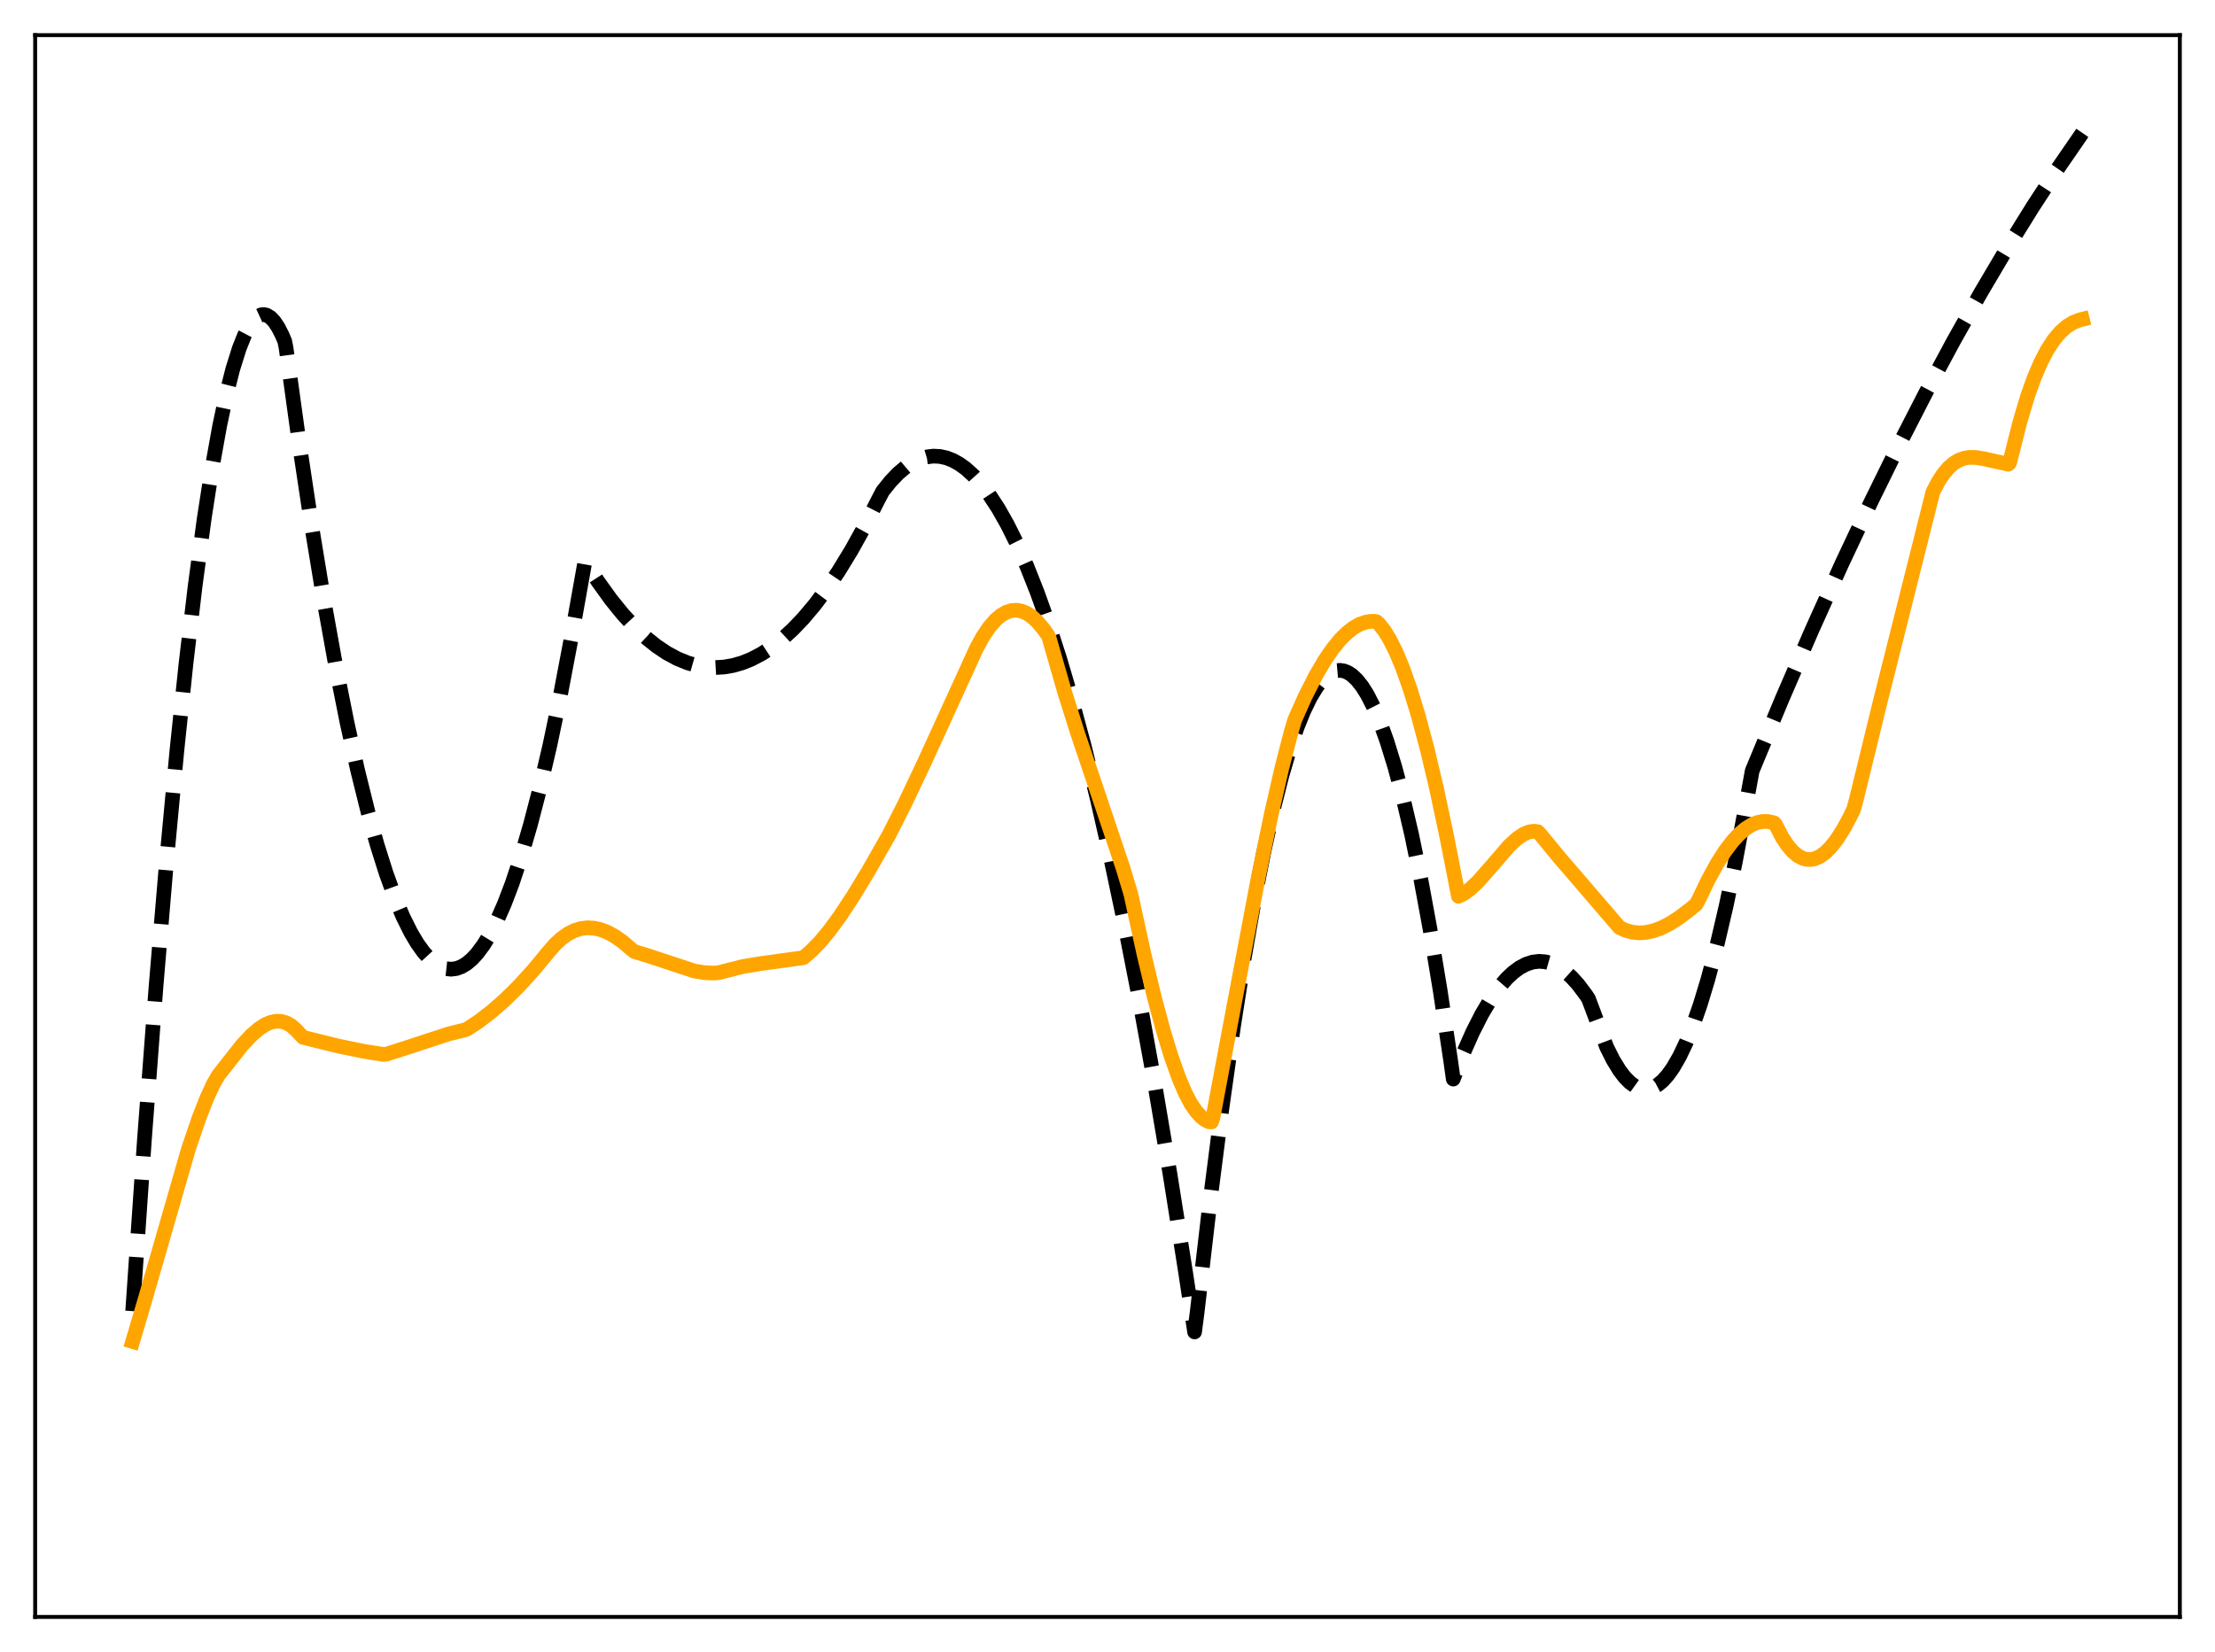 <?xml version="1.0" encoding="utf-8" standalone="no"?>
<!DOCTYPE svg PUBLIC "-//W3C//DTD SVG 1.1//EN"
  "http://www.w3.org/Graphics/SVG/1.1/DTD/svg11.dtd">
<svg xmlns:xlink="http://www.w3.org/1999/xlink" width="453.6pt" height="338.4pt" viewBox="0 0 453.6 338.4" xmlns="http://www.w3.org/2000/svg" version="1.1">
 <defs>
  <style type="text/css">*{stroke-linejoin: round; stroke-linecap: butt}</style>
 </defs>
 <g id="figure_1">
  <g id="patch_1">
   <path d="M 0 338.4 
L 453.6 338.4 
L 453.6 0 
L 0 0 
z
" style="fill: #ffffff"/>
  </g>
  <g id="axes_1">
   <g id="patch_2">
    <path d="M 7.2 331.2 
L 446.4 331.2 
L 446.4 7.2 
L 7.2 7.2 
z
" style="fill: #ffffff"/>
   </g>
   <g id="matplotlib.axis_1"/>
   <g id="matplotlib.axis_2"/>
   <g id="line2d_1">
    <path d="M 27.164 268.57 
L 29.559 233.663 
L 31.955 202.026 
L 34.084 176.651 
L 36.214 153.86 
L 38.077 136.037 
L 39.94 120.193 
L 41.804 106.327 
L 43.401 96.017 
L 44.998 87.161 
L 46.329 80.89 
L 47.66 75.63 
L 48.991 71.378 
L 50.055 68.704 
L 51.12 66.676 
L 51.919 65.579 
L 52.717 64.845 
L 53.516 64.475 
L 54.048 64.43 
L 54.58 64.546 
L 55.379 65.024 
L 56.177 65.865 
L 56.976 67.069 
L 57.775 68.637 
L 58.307 69.884 
L 58.573 71.21 
L 61.235 90.492 
L 63.897 108.191 
L 66.292 122.768 
L 68.688 136.063 
L 71.084 148.076 
L 73.213 157.679 
L 75.343 166.269 
L 77.206 172.954 
L 79.069 178.864 
L 80.932 183.999 
L 82.529 187.783 
L 84.127 190.997 
L 85.457 193.241 
L 86.788 195.089 
L 88.119 196.541 
L 89.184 197.418 
L 90.249 198.042 
L 91.313 198.413 
L 92.378 198.53 
L 93.443 198.395 
L 94.508 198.006 
L 95.572 197.364 
L 96.637 196.469 
L 97.702 195.32 
L 99.033 193.529 
L 100.364 191.342 
L 101.695 188.759 
L 103.292 185.138 
L 104.889 180.947 
L 106.752 175.338 
L 108.615 168.953 
L 110.479 161.793 
L 112.608 152.661 
L 114.737 142.516 
L 117.133 129.892 
L 119.795 114.972 
L 122.457 119.11 
L 125.119 122.812 
L 127.514 125.771 
L 129.91 128.377 
L 132.305 130.63 
L 134.435 132.337 
L 136.564 133.764 
L 138.694 134.913 
L 140.823 135.783 
L 142.687 136.315 
L 144.55 136.634 
L 146.413 136.739 
L 148.276 136.631 
L 150.14 136.309 
L 152.003 135.774 
L 153.866 135.025 
L 155.996 133.907 
L 158.125 132.511 
L 160.255 130.836 
L 162.384 128.882 
L 164.513 126.648 
L 166.909 123.803 
L 169.305 120.604 
L 171.7 117.053 
L 174.362 112.693 
L 177.024 107.897 
L 179.686 102.665 
L 180.751 100.626 
L 182.348 98.63 
L 183.945 96.958 
L 185.542 95.608 
L 187.139 94.581 
L 188.47 93.973 
L 189.801 93.589 
L 191.132 93.429 
L 192.463 93.493 
L 193.793 93.782 
L 195.124 94.296 
L 196.455 95.033 
L 197.786 95.995 
L 199.383 97.446 
L 200.98 99.22 
L 202.577 101.317 
L 204.441 104.172 
L 206.304 107.467 
L 208.167 111.201 
L 210.297 116.008 
L 212.426 121.389 
L 214.556 127.344 
L 216.951 134.73 
L 219.347 142.844 
L 222.009 152.712 
L 224.671 163.477 
L 227.332 175.14 
L 230.26 189.005 
L 233.188 203.957 
L 236.383 221.507 
L 239.577 240.349 
L 242.771 260.484 
L 244.634 272.826 
L 245.167 268.712 
L 247.828 245.818 
L 250.224 227.085 
L 252.62 210.127 
L 254.749 196.541 
L 256.879 184.357 
L 258.742 174.846 
L 260.605 166.407 
L 262.468 159.042 
L 264.065 153.582 
L 265.663 148.911 
L 266.993 145.621 
L 268.324 142.878 
L 269.655 140.682 
L 270.72 139.32 
L 271.785 138.308 
L 272.849 137.646 
L 273.648 137.38 
L 274.447 137.311 
L 275.245 137.439 
L 276.044 137.764 
L 276.842 138.286 
L 277.907 139.288 
L 278.972 140.641 
L 280.036 142.345 
L 281.367 144.967 
L 282.698 148.136 
L 284.029 151.853 
L 285.626 157.035 
L 287.223 163.006 
L 289.087 170.969 
L 290.95 180.004 
L 292.813 190.112 
L 294.943 202.978 
L 297.072 217.246 
L 297.604 221.032 
L 299.734 215.585 
L 301.597 211.386 
L 303.46 207.721 
L 305.324 204.589 
L 306.921 202.331 
L 308.518 200.464 
L 309.849 199.208 
L 311.18 198.225 
L 312.511 197.514 
L 313.841 197.075 
L 315.172 196.909 
L 316.503 197.015 
L 317.834 197.394 
L 319.165 198.045 
L 320.496 198.968 
L 321.827 200.164 
L 323.158 201.632 
L 324.755 203.754 
L 325.287 204.548 
L 329.014 214.46 
L 330.345 217.118 
L 331.676 219.289 
L 332.74 220.675 
L 333.805 221.751 
L 334.87 222.515 
L 335.935 222.967 
L 336.733 223.103 
L 337.532 223.063 
L 338.33 222.848 
L 339.395 222.289 
L 340.46 221.419 
L 341.524 220.238 
L 342.589 218.745 
L 343.92 216.441 
L 345.251 213.651 
L 346.582 210.375 
L 348.179 205.802 
L 349.776 200.528 
L 351.639 193.49 
L 353.503 185.499 
L 355.366 176.554 
L 357.495 165.165 
L 358.826 157.886 
L 364.948 143.167 
L 371.071 129.023 
L 377.193 115.455 
L 383.049 103.014 
L 388.905 91.099 
L 394.495 80.216 
L 400.084 69.813 
L 405.674 59.889 
L 410.998 50.883 
L 416.321 42.311 
L 421.379 34.571 
L 426.436 27.223 
L 426.436 27.223 
" clip-path="url(#p27a5bed22c)" style="fill: none; stroke-dasharray: 11.1,4.8; stroke-dashoffset: 0; stroke: #000000; stroke-width: 3"/>
   </g>
   <g id="line2d_2">
    <path d="M 27.164 274.79 
L 29.825 265.784 
L 38.609 235.304 
L 40.739 229.059 
L 42.336 224.989 
L 43.667 222.086 
L 44.732 220.24 
L 49.523 214.149 
L 51.386 212.151 
L 52.983 210.759 
L 54.314 209.891 
L 55.379 209.424 
L 56.444 209.184 
L 57.508 209.198 
L 58.573 209.492 
L 59.638 210.092 
L 60.703 211.028 
L 62.033 212.475 
L 69.22 214.257 
L 74.544 215.35 
L 78.537 215.98 
L 79.069 215.942 
L 83.328 214.583 
L 91.846 211.789 
L 95.04 211.002 
L 95.572 210.842 
L 97.968 209.27 
L 100.63 207.235 
L 103.292 204.907 
L 106.22 202.023 
L 109.148 198.814 
L 112.342 194.968 
L 113.673 193.437 
L 115.004 192.208 
L 116.335 191.267 
L 117.665 190.601 
L 118.996 190.195 
L 120.327 190.038 
L 121.658 190.116 
L 122.989 190.414 
L 124.32 190.921 
L 125.917 191.783 
L 127.514 192.903 
L 129.377 194.501 
L 129.91 194.913 
L 132.572 195.72 
L 142.154 198.888 
L 144.284 199.235 
L 146.147 199.315 
L 147.212 199.228 
L 152.003 198.004 
L 155.729 197.38 
L 164.513 196.173 
L 166.111 194.814 
L 167.974 192.888 
L 169.837 190.639 
L 171.967 187.733 
L 174.628 183.702 
L 177.823 178.445 
L 182.081 170.967 
L 185.276 164.643 
L 189.268 156.223 
L 198.319 136.412 
L 199.916 132.884 
L 201.247 130.453 
L 202.577 128.478 
L 203.908 126.95 
L 204.973 126.047 
L 206.038 125.422 
L 207.103 125.072 
L 208.167 124.994 
L 209.232 125.183 
L 210.297 125.637 
L 211.361 126.357 
L 212.426 127.336 
L 213.757 128.92 
L 214.556 130.059 
L 214.822 130.588 
L 215.62 133.385 
L 218.016 141.715 
L 220.678 150.172 
L 224.671 162.012 
L 229.994 177.858 
L 231.591 183.162 
L 234.253 195.386 
L 236.383 204.249 
L 238.246 211.177 
L 239.843 216.401 
L 241.44 220.883 
L 242.771 223.995 
L 243.836 226.006 
L 244.9 227.574 
L 245.965 228.76 
L 246.764 229.383 
L 247.562 229.768 
L 248.095 229.812 
L 248.361 229.079 
L 252.62 206.41 
L 257.677 179.706 
L 260.339 166.785 
L 262.468 157.455 
L 264.332 150.203 
L 265.13 147.477 
L 267.26 142.699 
L 269.389 138.493 
L 271.252 135.311 
L 272.849 132.974 
L 274.447 131.014 
L 275.777 129.679 
L 277.108 128.628 
L 278.439 127.871 
L 279.77 127.409 
L 280.835 127.258 
L 281.633 127.277 
L 281.9 127.355 
L 282.432 127.835 
L 283.497 129.196 
L 284.561 130.921 
L 285.892 133.575 
L 287.223 136.765 
L 288.82 141.278 
L 290.417 146.506 
L 292.281 153.471 
L 294.144 161.329 
L 296.273 171.344 
L 298.669 183.595 
L 299.734 183.072 
L 301.065 182.108 
L 302.662 180.595 
L 304.791 178.192 
L 309.05 173.262 
L 310.647 171.79 
L 311.978 170.883 
L 313.043 170.426 
L 314.108 170.253 
L 314.906 170.358 
L 315.439 170.92 
L 319.431 175.764 
L 331.676 190.013 
L 333.007 190.602 
L 334.337 190.953 
L 335.668 191.083 
L 336.999 191.008 
L 338.596 190.668 
L 340.193 190.085 
L 342.057 189.131 
L 343.92 187.928 
L 346.316 186.093 
L 347.38 185.199 
L 347.913 184.177 
L 349.776 180.282 
L 351.639 176.88 
L 353.236 174.377 
L 354.833 172.278 
L 356.164 170.847 
L 357.495 169.718 
L 358.826 168.9 
L 359.891 168.477 
L 360.956 168.267 
L 362.02 168.27 
L 363.085 168.488 
L 363.351 168.577 
L 363.617 168.917 
L 364.948 171.483 
L 366.013 173.108 
L 367.078 174.367 
L 368.143 175.272 
L 369.207 175.834 
L 370.006 176.038 
L 370.804 176.062 
L 371.603 175.911 
L 372.668 175.446 
L 373.732 174.69 
L 374.797 173.654 
L 376.128 171.983 
L 377.459 169.908 
L 378.79 167.446 
L 379.588 165.793 
L 380.121 163.872 
L 385.178 143.166 
L 395.825 100.791 
L 396.89 98.74 
L 397.955 97.1 
L 399.02 95.832 
L 400.084 94.897 
L 401.149 94.256 
L 402.214 93.865 
L 403.279 93.686 
L 404.609 93.7 
L 406.207 93.962 
L 411.264 95.084 
L 411.53 94.806 
L 412.063 92.717 
L 413.66 86.374 
L 415.257 81.051 
L 416.588 77.337 
L 417.919 74.227 
L 419.249 71.675 
L 420.58 69.629 
L 421.911 68.042 
L 423.242 66.862 
L 424.573 66.041 
L 425.904 65.523 
L 426.436 65.391 
L 426.436 65.391 
" clip-path="url(#p27a5bed22c)" style="fill: none; stroke: #ffa500; stroke-width: 3; stroke-linecap: square"/>
   </g>
   <g id="patch_3">
    <path d="M 7.2 331.2 
L 7.2 7.2 
" style="fill: none; stroke: #000000; stroke-width: 0.8; stroke-linejoin: miter; stroke-linecap: square"/>
   </g>
   <g id="patch_4">
    <path d="M 446.4 331.2 
L 446.4 7.2 
" style="fill: none; stroke: #000000; stroke-width: 0.8; stroke-linejoin: miter; stroke-linecap: square"/>
   </g>
   <g id="patch_5">
    <path d="M 7.2 331.2 
L 446.4 331.2 
" style="fill: none; stroke: #000000; stroke-width: 0.8; stroke-linejoin: miter; stroke-linecap: square"/>
   </g>
   <g id="patch_6">
    <path d="M 7.2 7.2 
L 446.4 7.2 
" style="fill: none; stroke: #000000; stroke-width: 0.8; stroke-linejoin: miter; stroke-linecap: square"/>
   </g>
  </g>
 </g>
 <defs>
  <clipPath id="p27a5bed22c">
   <rect x="7.2" y="7.2" width="439.2" height="324"/>
  </clipPath>
 </defs>
</svg>
